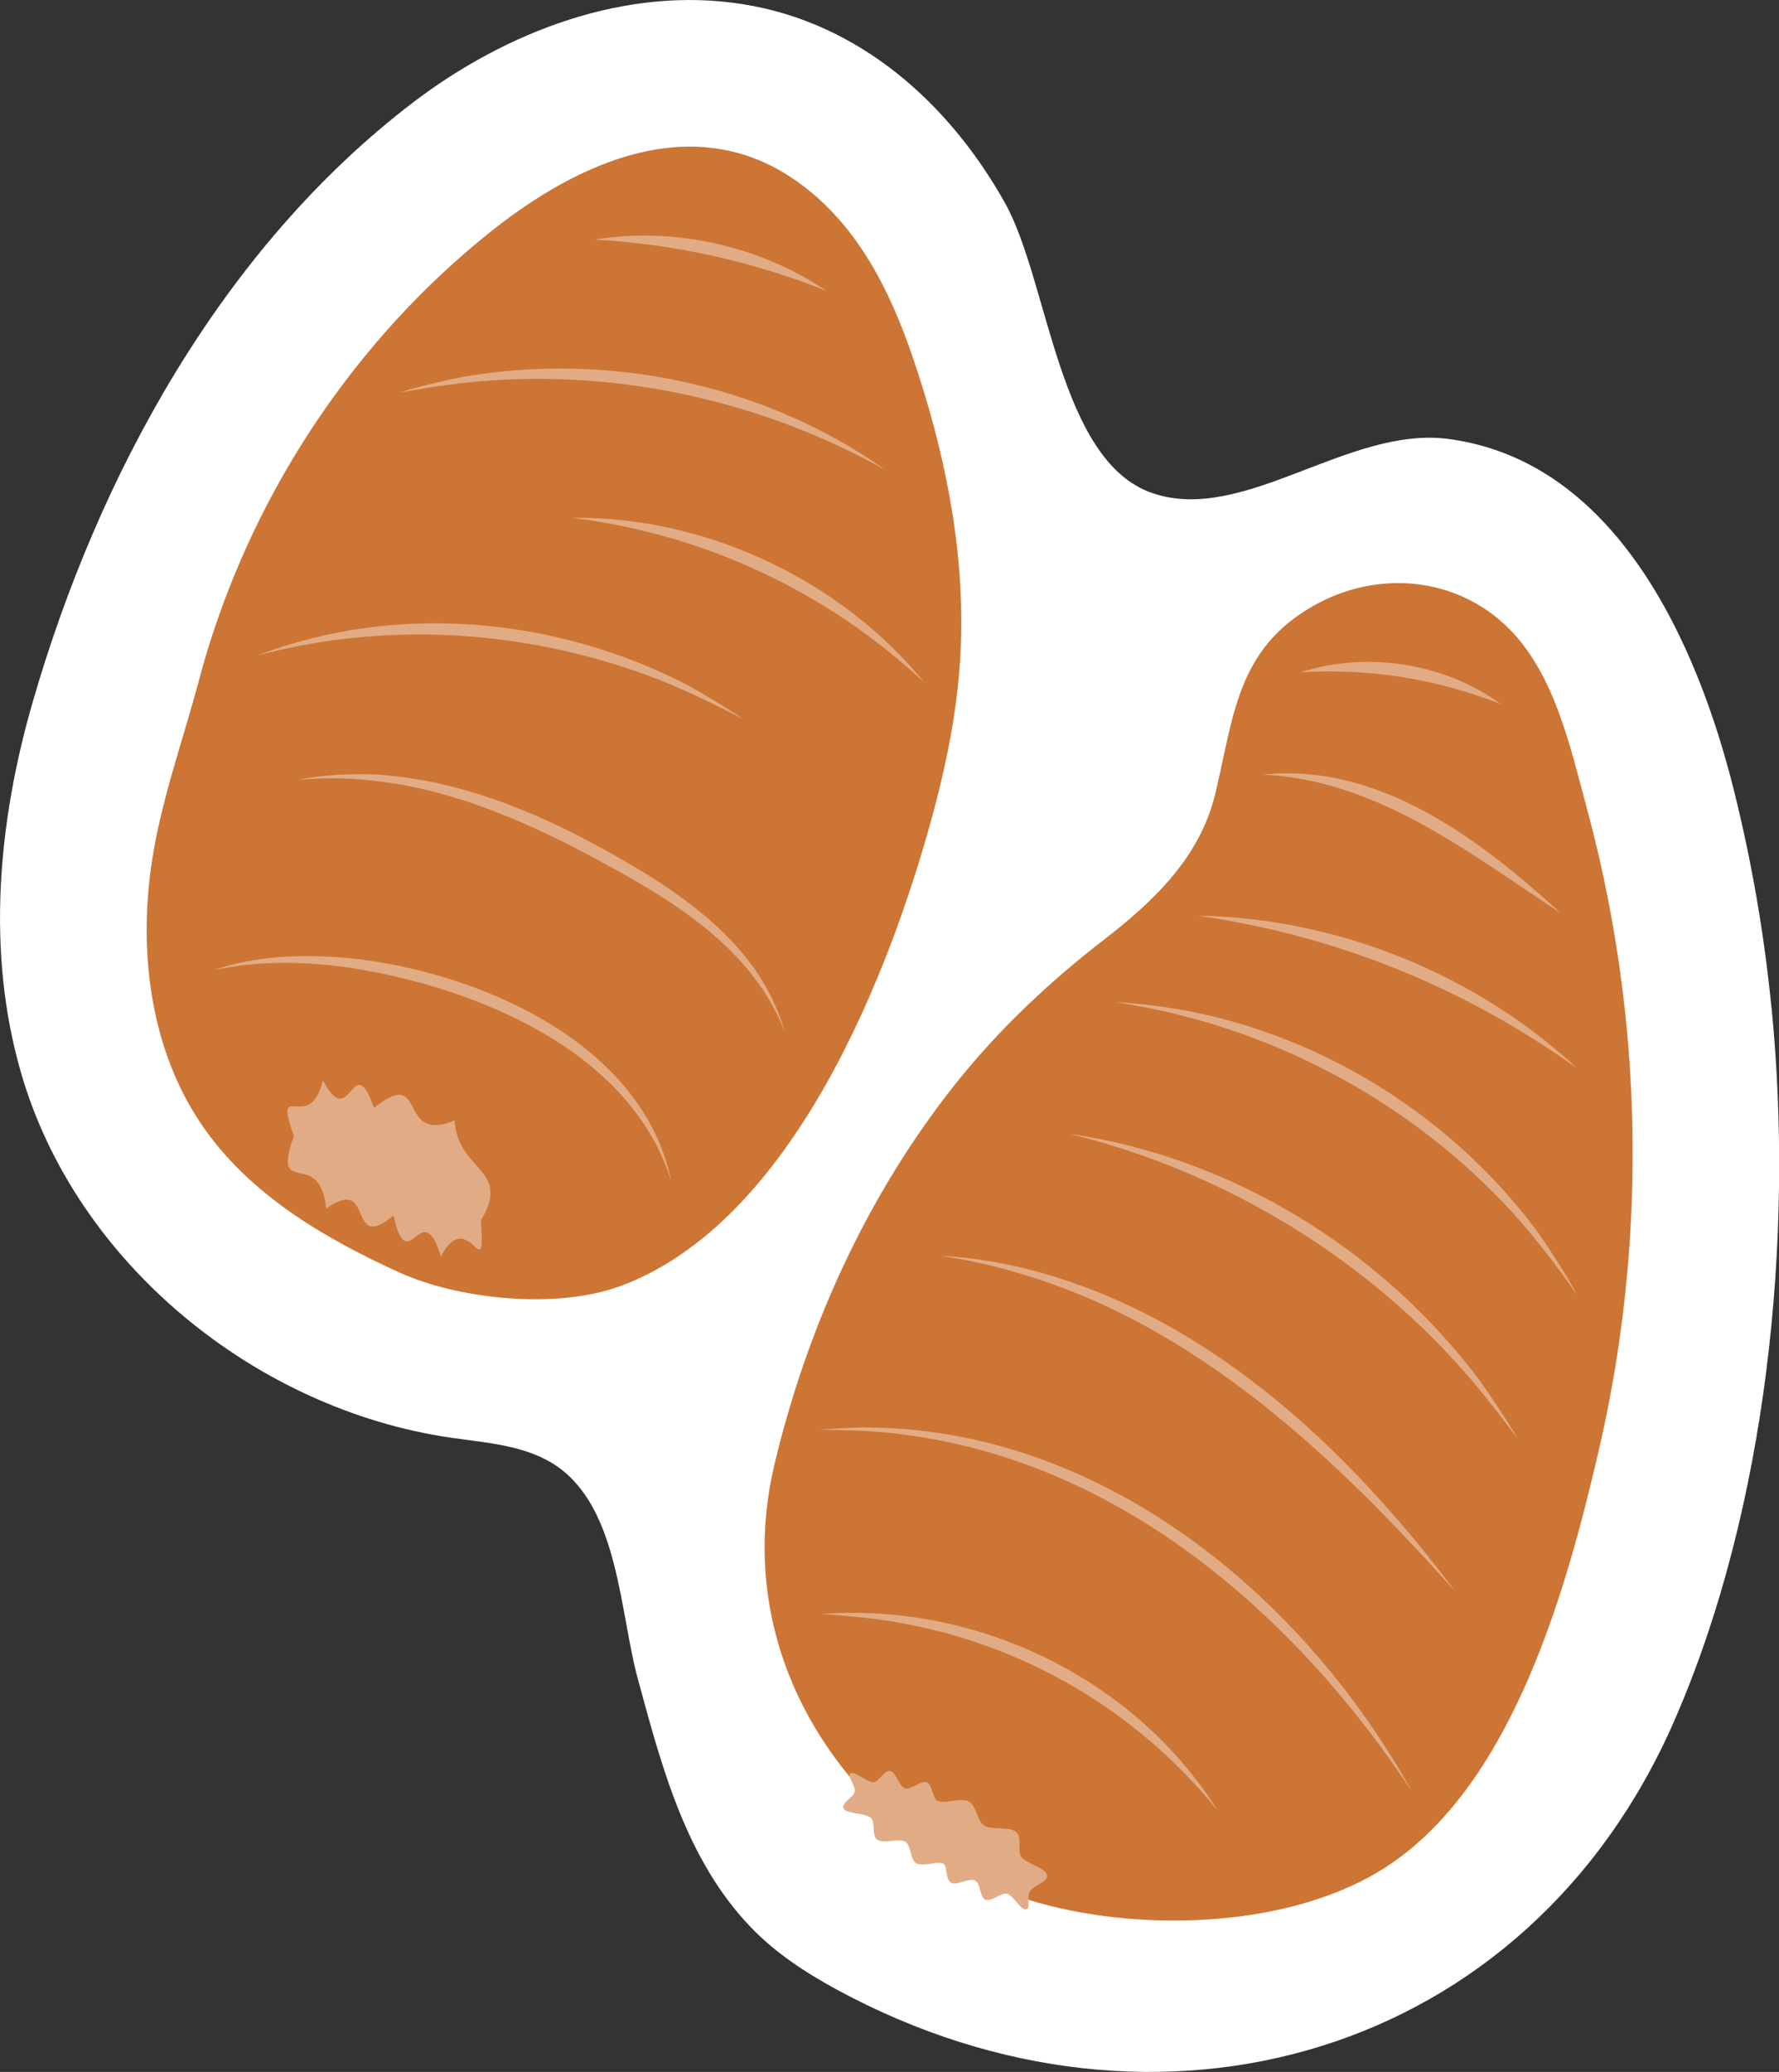<?xml version="1.0" encoding="UTF-8"?>
<svg id="Layer_2" data-name="Layer 2" xmlns="http://www.w3.org/2000/svg" viewBox="0 0 180.33 209.9">
  <rect x="0" y="0" width="180.33" height="209.9" fill="#333333" stroke="none"/>
  <defs>
    <style>
      .cls-1 {
        fill: #fff;
      }

      .cls-1, .cls-2, .cls-3 {
        stroke-width: 0px;
      }

      .cls-2 {
        fill: #e1ac85;
      }

      .cls-3 {
        fill: #cd7534;
      }
    </style>
  </defs>
  <g id="Blancos">
    <path class="cls-1" d="m179.57,102.13c-.73-7.45-2-14.84-3.82-22.1-3.67-14.7-11.85-33.3-28.92-35.56-10.17-1.35-20.78,8.69-30.06,5.47-9.49-3.29-10.47-21.47-14.9-29.38-5.69-10.16-14.81-18.28-26.59-20.14-11.81-1.87-23.93,2.73-33.44,9.98C22.52,25.15,9.97,48.12,3.32,71.1c-3.53,12.19-4.72,25.35-1.2,37.54,5.57,19.35,23.82,34.12,43.54,37,3.8.55,7.87.78,10.98,3.03,6.09,4.41,6.19,14.69,8,21.36,2.42,8.89,4.86,18.3,11.42,25.16,2.53,2.65,5.64,4.68,8.86,6.42,32.38,17.51,69.96,6.75,84.82-27.34,9.41-21.57,12.13-48.87,9.84-72.14Z"/>
  </g>
  <g id="Productos">
    <g>
      <path class="cls-3" d="m62.77,130.33c17.66-6.42,27.61-32.09,31.99-48.61,1.28-4.85,2.24-9.81,2.56-14.82.63-9.81-1.2-19.65-4.23-29-1.55-4.8-3.45-9.55-6.41-13.63-2.96-4.08-7.08-7.48-11.95-8.79-8.78-2.37-17.92,2.34-25.03,8.02-9.51,7.59-17.31,17.27-22.86,28.08-2.82,5.5-5.07,11.31-6.66,17.29-1.66,6.25-3.94,12.43-4.85,18.86-1.28,9.03-.01,18.71,5.14,26.25,4.81,7.03,12.38,11.45,19.97,14.91,6.11,2.78,15.96,3.75,22.34,1.43Z"/>
      <path class="cls-2" d="m48.74,123.65c3.18-5.31-2.38-4.94-2.65-10.15-5.91,2.48-2.69-5.64-8.18-1.26-2.2-6.26-2.34,2.66-5.18-2.81-1.32,5.64-5.12-.45-2.94,5.66-2.33,6.52,2.63,1,3.27,7.34,4.98-3.53,2.05,4.69,6.82.71,1.51,6.65,2.84-2.26,4.81,4.14,2.83-5.29,4.58,3.49,4.05-3.64Z"/>
      <path class="cls-2" d="m68.05,119.71c-4.1-13.37-19.96-19.72-32.68-21.69-4.56-.64-9.23-.72-13.76.27,4.43-1.51,9.23-1.65,13.87-1.22,12.98,1.37,29.72,8.52,32.57,22.63h0Z"/>
      <path class="cls-2" d="m79.53,104.48c-3.67-9.35-13.03-14.23-21.44-18.69-6.47-3.28-13.34-6.04-20.61-6.74-2.41-.27-4.85-.26-7.29-.04,2.4-.5,4.87-.63,7.34-.57,7.42.31,14.58,2.9,21.13,6.24,8.42,4.47,18.1,10,20.87,19.8h0Z"/>
      <path class="cls-2" d="m26.11,66.4c14.1-5.42,30.43-3.86,43.73,3.08,1.61.91,3.97,2.29,5.46,3.37-2.59-1.4-5.91-2.96-8.66-4.05-12.83-4.96-27.21-5.96-40.53-2.4h0Z"/>
      <path class="cls-2" d="m93.73,69.18c-9.86-9.24-22.33-15.07-35.74-16.72,13.51-.17,27.21,6.25,35.74,16.72h0Z"/>
      <path class="cls-2" d="m89.75,47.61c-12.94-7.25-28.15-10.46-42.91-8.8-1.84.2-4.51.62-6.32.95,1.73-.56,4.41-1.18,6.23-1.55,14.8-2.62,30.7.68,43,9.4h0Z"/>
      <path class="cls-2" d="m83.77,29.47c-7.6-3.03-15.35-4.73-23.51-5.2,8.05-1.31,16.76.62,23.51,5.2h0Z"/>
      <path class="cls-3" d="m105.3,192.77c10.81,3.03,26.11,2.53,35.63-3.92,12.56-8.51,17.92-28.08,21.16-42.04,3.27-14.13,4.18-28.79,2.75-43.21-.73-7.31-2.05-14.56-3.97-21.65-1.74-6.41-3.35-14.12-8.44-18.77-5.35-4.88-13.12-5.33-19.31-1.8-7.8,4.44-8.06,11.27-9.94,19.06-1.54,6.38-6.18,10.81-11.18,14.68-5.62,4.34-10.71,9.11-15.14,14.67-8.95,11.25-15.06,24.67-18.37,38.63-3.1,13.09,1.25,25.81,10.93,35.12,4.91,4.72,10.21,7.64,15.88,9.23Z"/>
      <path class="cls-2" d="m131.83,68.11c6.69-2.18,14.62-.93,20.31,3.22-6.57-2.57-13.27-3.64-20.31-3.22h0Z"/>
      <path class="cls-2" d="m158.2,92.5c-9.38-6.14-18.53-13.45-30.17-14.03,11.78-1.22,21.96,6.55,30.17,14.03h0Z"/>
      <path class="cls-2" d="m121.36,92.76c14.08.21,28.25,5.9,38.55,15.51-11.44-8.24-24.58-13.54-38.55-15.51h0Z"/>
      <path class="cls-2" d="m113.02,101.53c16.93.84,33.11,9.94,43.07,23.58,1.18,1.72,2.85,4.3,3.8,6.13-1.85-2.74-4.39-5.99-6.62-8.46-10.48-11.41-24.93-19.02-40.25-21.25h0Z"/>
      <path class="cls-2" d="m108.4,114.86c16.44,2.38,31.66,11.74,41.6,25,1.18,1.67,2.87,4.17,3.86,5.94-1.18-1.63-3.01-4-4.33-5.56-10.56-12.54-25.21-21.48-41.12-25.38h0Z"/>
      <path class="cls-2" d="m147.65,161.39c-12.28-13.77-26.39-27.21-44.53-32.45-2.55-.78-5.16-1.32-7.81-1.73,2.68.13,5.34.56,7.96,1.14,18.58,4.39,33.23,18.14,44.37,33.04h0Z"/>
      <path class="cls-2" d="m143.17,181.57c-11.69-17.76-29.34-33.22-51.03-36.16-3.05-.47-6.13-.54-9.22-.57,1.54-.09,3.09-.22,4.64-.23,23.85-.04,44.48,16.84,55.61,36.97h0Z"/>
      <path class="cls-2" d="m123.44,183.42c-9.24-11.4-22.53-18.42-37.16-19.67,0,0-2.9-.25-2.9-.25,15.7-1.13,31.63,6.53,40.05,19.91h0Z"/>
      <path class="cls-2" d="m104.35,191.73c.27-.72,1.94-1.09,1.79-1.78-.16-.73-2.08-1.14-2.6-1.82-.49-.64.15-1.97-.55-2.55s-2.44-.15-3.22-.64-.76-2.01-1.56-2.43c-.88-.46-2.41.28-3.18-.06-.49-.21-.49-1.64-1.11-1.89-.55-.22-1.6.8-2.19.61s-.91-1.64-1.49-1.76c-.62-.13-1.15,1.14-1.71,1.15-.61,0-1.87-1.15-2.32-.91-.42.22.63,1.4.41,1.87-.08.58-1.46,1.15-1.09,1.73.34.52,2.15.4,2.73.9.52.45.05,1.8.68,2.23s2.17-.19,2.81.19.49,1.83,1.11,2.18c.74.42,2.23-.27,2.76.06.42.21.18,1.6.83,1.95.5.27,1.81-.54,2.39-.25s.47,1.7,1.04,1.94c.6.25,1.65-.76,2.21-.6.66.19,1.33,1.61,1.86,1.58.6-.03.09-1.25.4-1.69Z"/>
    </g>
  </g>
</svg>